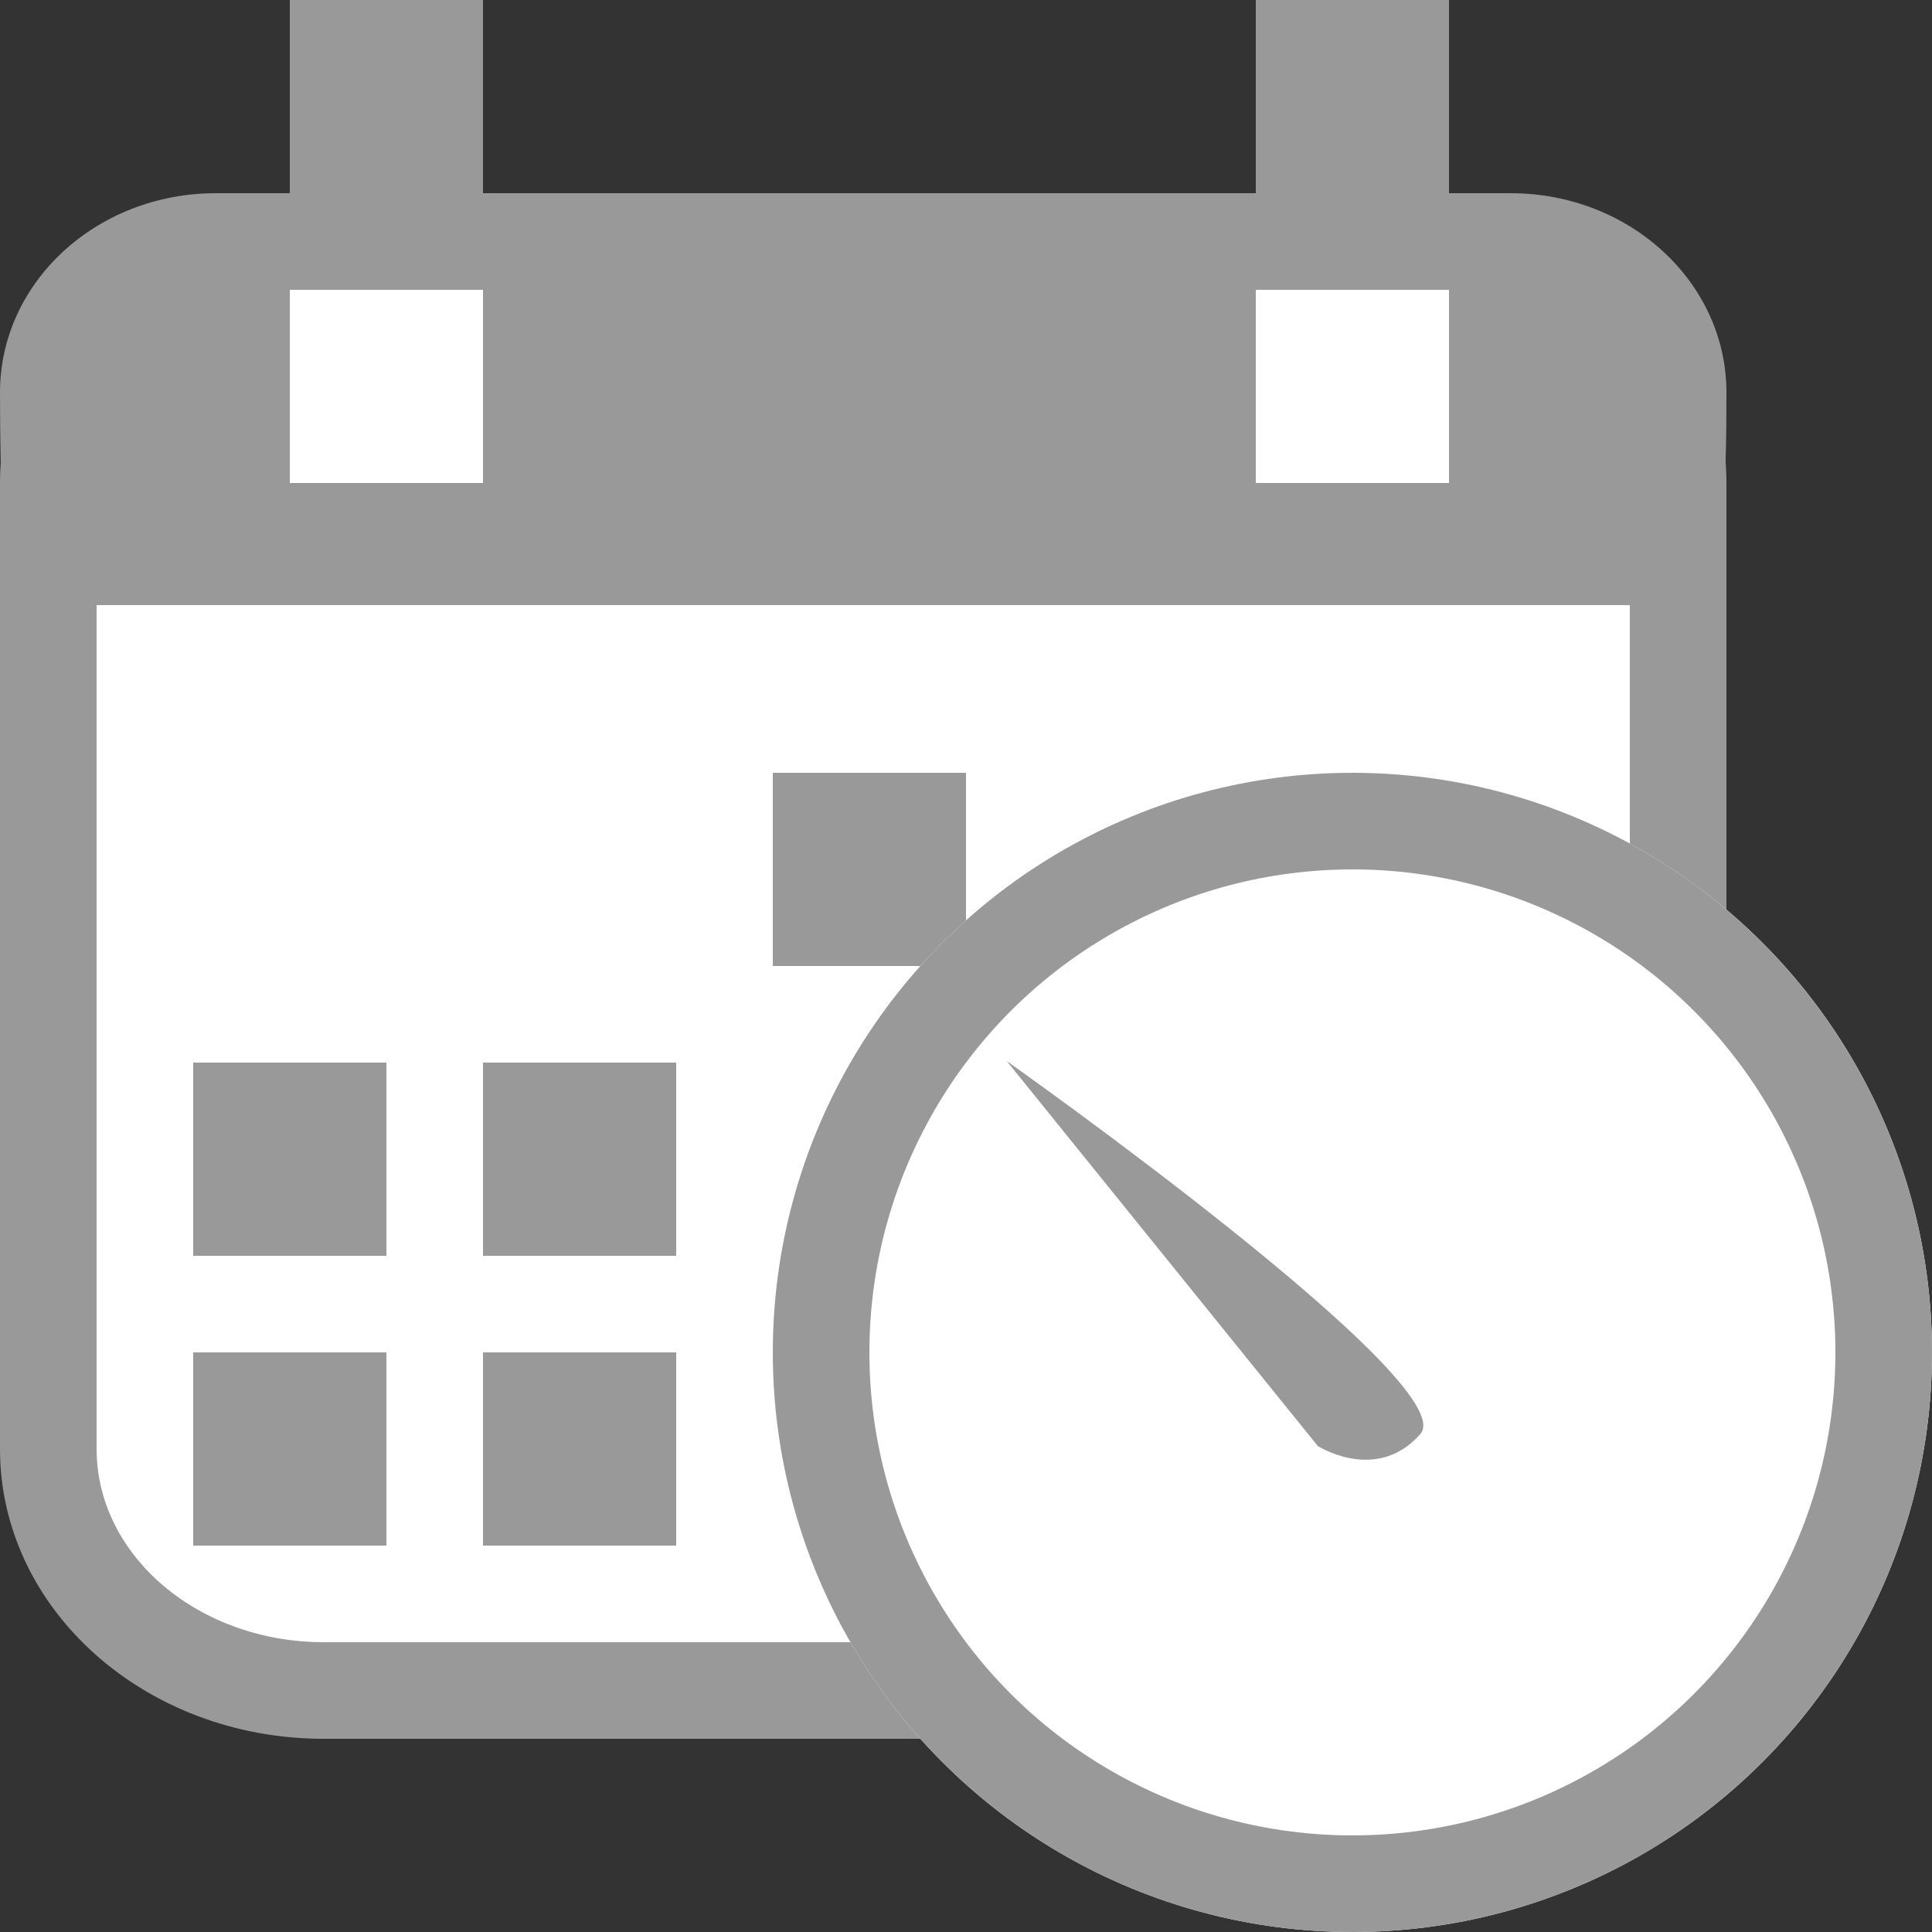<svg xmlns="http://www.w3.org/2000/svg" width="20" height="20" viewBox="0 0 20 20">
  <rect x="0" y="0" width="20" height="20" fill="#333333" stroke="none"/>
  <g id="Group_28308" data-name="Group 28308" transform="translate(-915 -516)">
    <g id="Path_30995" data-name="Path 30995" transform="translate(915 518)" fill="#fff">
      <path d="M 14.521 15.5 L 3.351 15.5 C 1.779 15.5 0.5 14.378 0.5 13 L 0.5 3 C 0.5 1.622 1.779 0.5 3.351 0.5 L 14.521 0.5 C 16.093 0.5 17.372 1.622 17.372 3 L 17.372 13 C 17.372 14.378 16.093 15.5 14.521 15.5 Z" stroke="none"/>
      <path d="M 3.351 1 C 2.055 1 1 1.897 1 3 L 1 13 C 1 14.103 2.055 15 3.351 15 L 14.521 15 C 15.817 15 16.872 14.103 16.872 13 L 16.872 3 C 16.872 1.897 15.817 1 14.521 1 L 3.351 1 M 3.351 0 L 14.521 0 C 16.371 0 17.872 1.343 17.872 3 L 17.872 13 C 17.872 14.657 16.371 16 14.521 16 L 3.351 16 C 1.5 16 1.9073486328125e-06 14.657 1.9073486328125e-06 13 L 1.9073486328125e-06 3 C 1.9073486328125e-06 1.343 1.5 0 3.351 0 Z" stroke="none" fill="#999"/>
    </g>
    <g id="Path_30994" data-name="Path 30994" transform="translate(915 518)" fill="#999">
      <path d="M 17.363 3.764 L 0.519 3.764 C 0.525 3.468 0.52 3.261 0.513 3.006 C 0.507 2.767 0.5 2.496 0.5 2.062 C 0.5 1.201 1.278 0.5 2.234 0.5 L 15.638 0.5 C 16.594 0.5 17.372 1.201 17.372 2.062 C 17.372 2.494 17.367 2.642 17.363 2.772 C 17.357 2.953 17.353 3.084 17.363 3.764 Z" stroke="none"/>
      <path d="M 2.234 1 C 1.554 1 1 1.476 1 2.062 C 1 2.489 1.007 2.757 1.013 2.994 C 1.015 3.088 1.018 3.176 1.019 3.264 L 16.857 3.264 C 16.855 2.989 16.859 2.885 16.863 2.756 C 16.867 2.629 16.872 2.486 16.872 2.062 C 16.872 1.476 16.318 1 15.638 1 L 2.234 1 M 2.234 -3.337860107421875e-06 L 15.638 -3.337860107421875e-06 C 16.871 -3.337860107421875e-06 17.872 0.923 17.872 2.062 C 17.872 3.201 17.838 2.432 17.872 4.264 L 1.9073486328125e-06 4.264 C 0.049 3.275 1.9073486328125e-06 3.201 1.9073486328125e-06 2.062 C 1.9073486328125e-06 0.923 1 -3.337860107421875e-06 2.234 -3.337860107421875e-06 Z" stroke="none" fill="#999"/>
    </g>
    <g id="Rectangle_18202" data-name="Rectangle 18202" transform="translate(928 516)" fill="#fff" stroke="#999" stroke-width="1">
      <rect width="2" height="2" stroke="none"/>
      <rect x="0.5" y="0.5" width="1" height="1" fill="none"/>
    </g>
    <g id="Rectangle_18203" data-name="Rectangle 18203" transform="translate(928 519)" fill="#fff" stroke="#fff" stroke-width="1">
      <rect width="2" height="2" stroke="none"/>
      <rect x="0.5" y="0.5" width="1" height="1" fill="none"/>
    </g>
    <g id="Rectangle_18205" data-name="Rectangle 18205" transform="translate(918 516)" fill="#fff" stroke="#999" stroke-width="1">
      <rect width="2" height="2" stroke="none"/>
      <rect x="0.5" y="0.5" width="1" height="1" fill="none"/>
    </g>
    <g id="Rectangle_18206" data-name="Rectangle 18206" transform="translate(918 519)" fill="#fff" stroke="#fff" stroke-width="1">
      <rect width="2" height="2" stroke="none"/>
      <rect x="0.5" y="0.5" width="1" height="1" fill="none"/>
    </g>
    <g id="Rectangle_18210" data-name="Rectangle 18210" transform="translate(923 524)" fill="#fff" stroke="#999" stroke-width="1">
      <rect width="2" height="2" stroke="none"/>
      <rect x="0.5" y="0.5" width="1" height="1" fill="none"/>
    </g>
    <g id="Rectangle_18212" data-name="Rectangle 18212" transform="translate(917 527)" fill="#fff" stroke="#999" stroke-width="1">
      <rect width="2" height="2" stroke="none"/>
      <rect x="0.5" y="0.5" width="1" height="1" fill="none"/>
    </g>
    <g id="Rectangle_18213" data-name="Rectangle 18213" transform="translate(920 527)" fill="#fff" stroke="#999" stroke-width="1">
      <rect width="2" height="2" stroke="none"/>
      <rect x="0.5" y="0.5" width="1" height="1" fill="none"/>
    </g>
    <g id="Rectangle_18217" data-name="Rectangle 18217" transform="translate(917 530)" fill="#fff" stroke="#999" stroke-width="1">
      <rect width="2" height="2" stroke="none"/>
      <rect x="0.5" y="0.5" width="1" height="1" fill="none"/>
    </g>
    <g id="Rectangle_18218" data-name="Rectangle 18218" transform="translate(920 530)" fill="#fff" stroke="#999" stroke-width="1">
      <rect width="2" height="2" stroke="none"/>
      <rect x="0.5" y="0.5" width="1" height="1" fill="none"/>
    </g>
    <g id="Ellipse_264" data-name="Ellipse 264" transform="translate(923 524)" fill="#fff" stroke="#999" stroke-width="1">
      <circle cx="6" cy="6" r="6" stroke="none"/>
      <circle cx="6" cy="6" r="5.5" fill="none"/>
    </g>
    <g id="Path_30997" data-name="Path 30997" transform="translate(925.922 527.586) rotate(-45)" fill="#fff">
      <path d="M 0.101 4.376 C 0.072 4.34 0.052 4.3 0.039 4.266 L 0.105 3.643 C 0.119 3.992 0.113 4.224 0.101 4.376 Z" stroke="none"/>
      <path d="M 0.072 -0.779 C 0.072 -0.779 1.055 4.933 0.37 4.978 C 0.349 4.979 0.328 4.98 0.308 4.98 C -0.324 4.98 -0.469 4.315 -0.469 4.315 L 0.072 -0.779 Z" stroke="none" fill="#999"/>
    </g>
  </g>
</svg>
